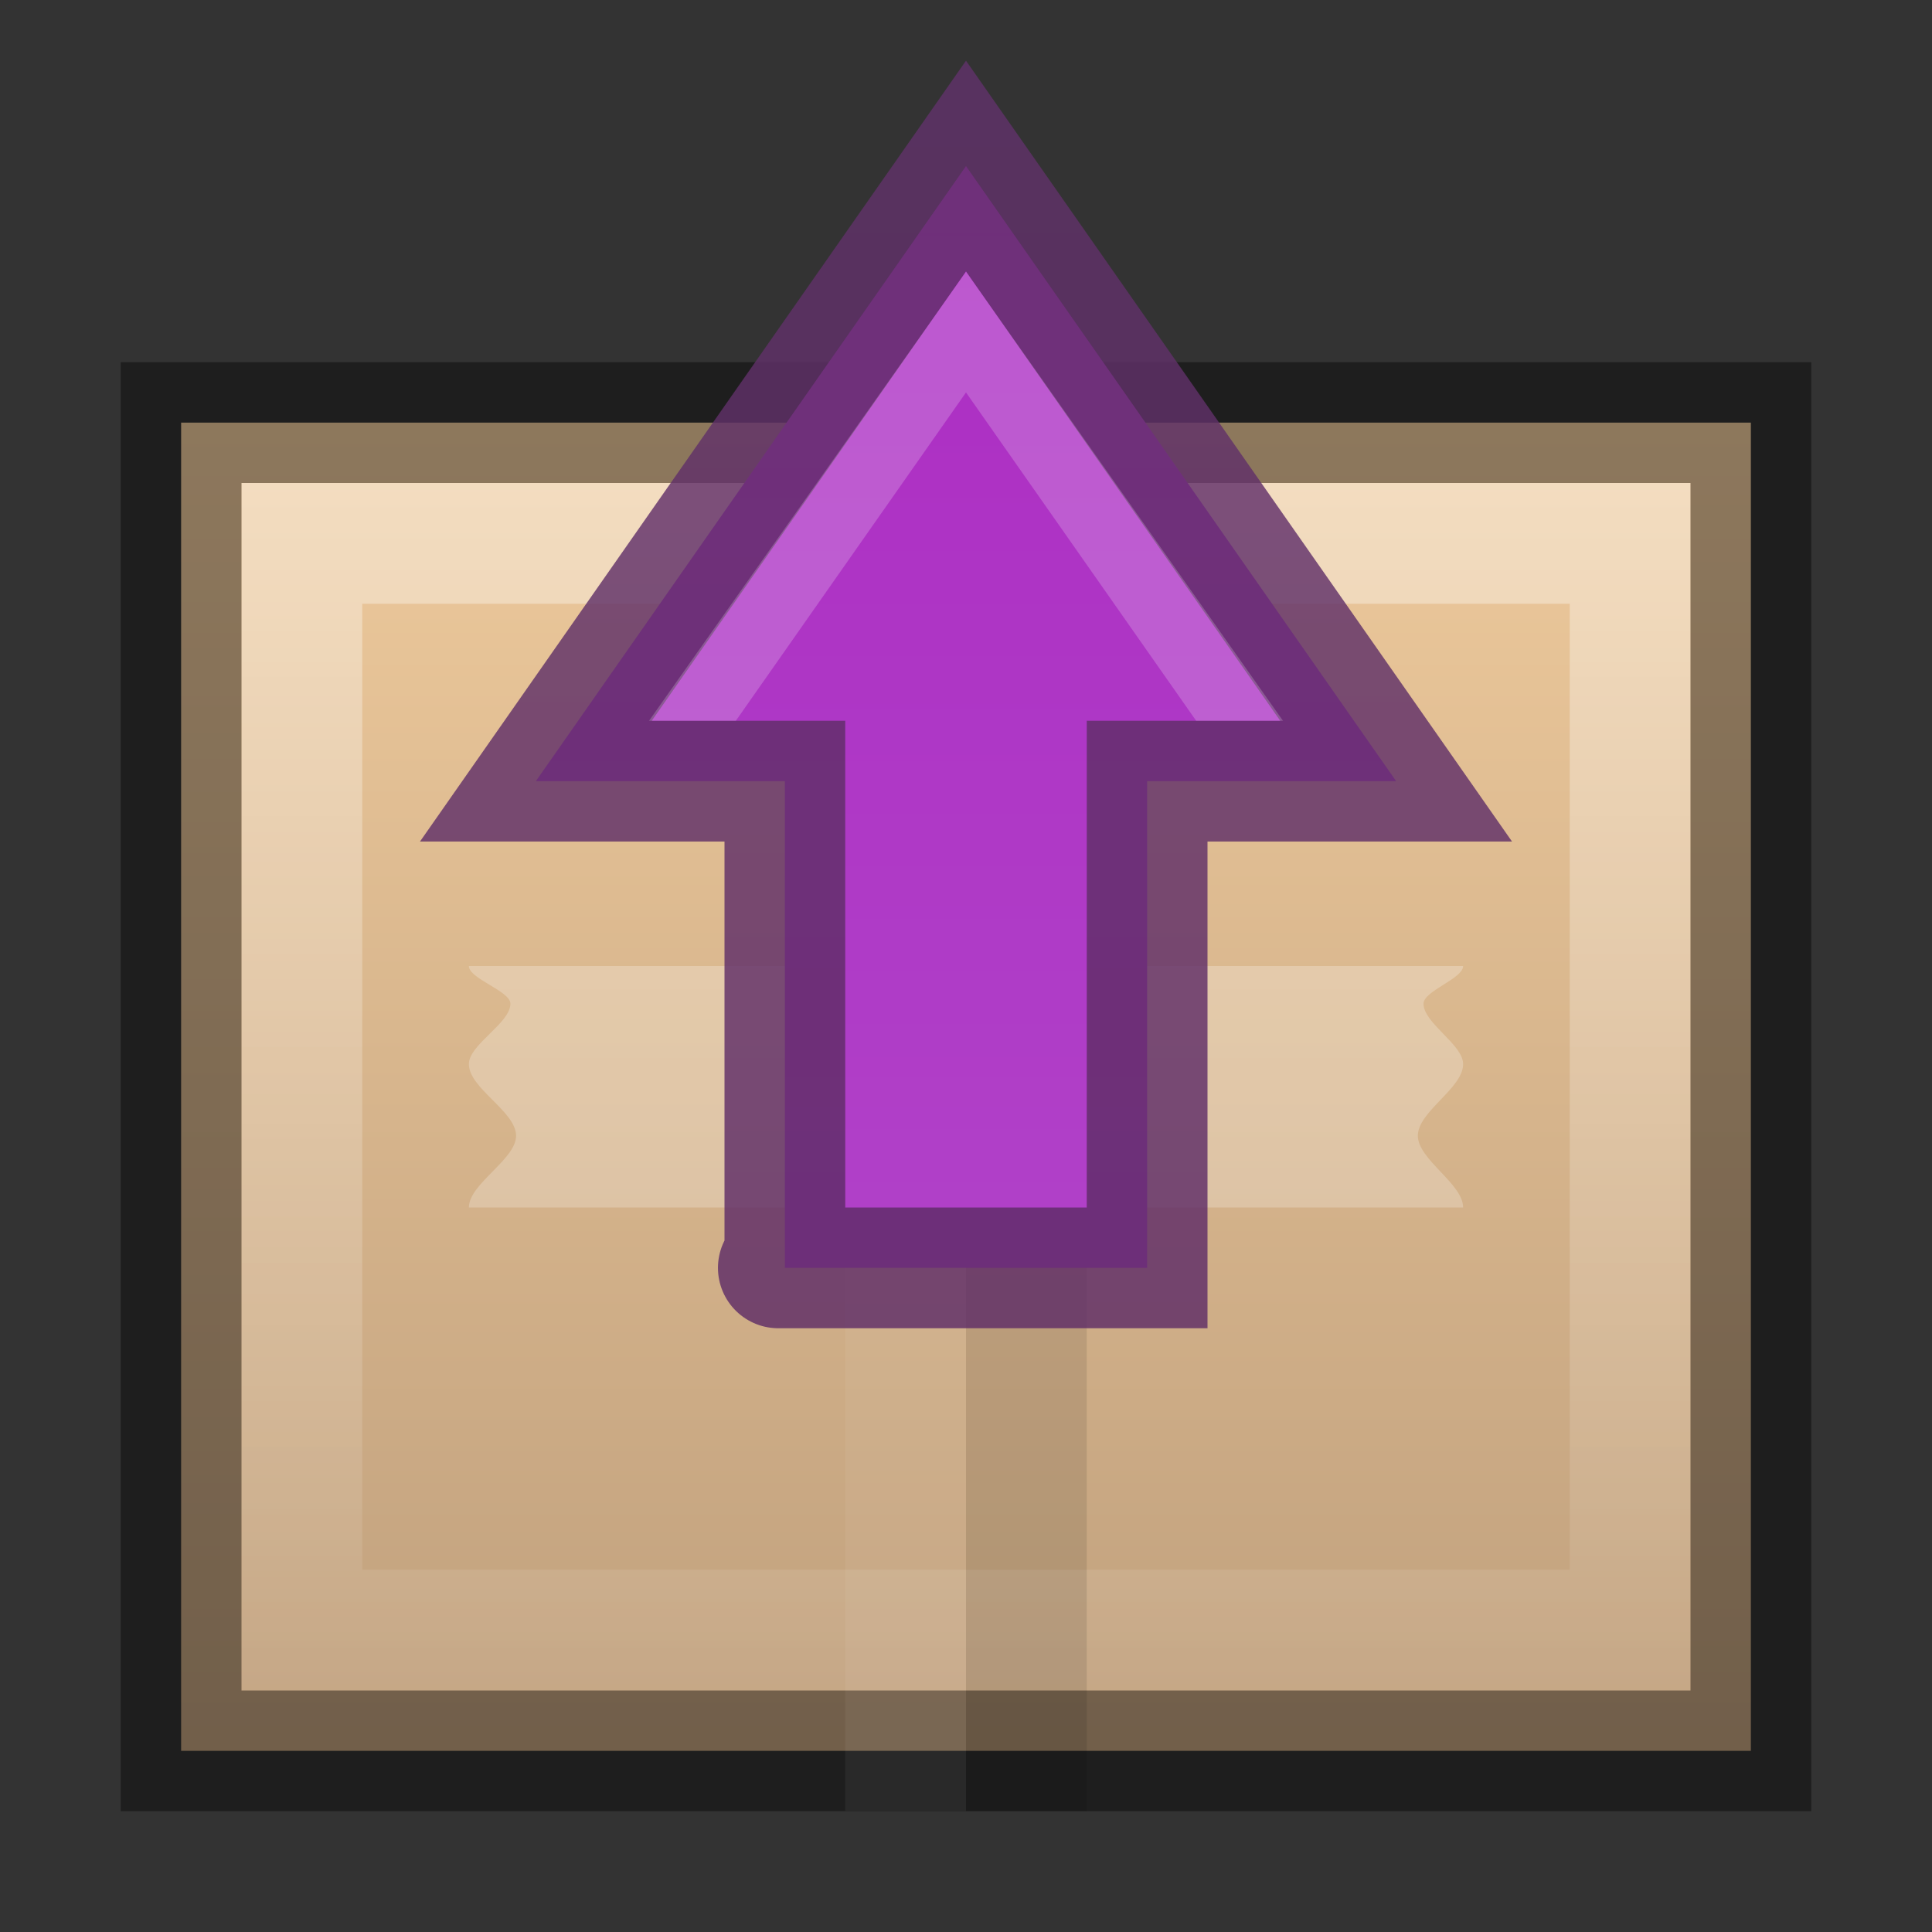 <svg xmlns="http://www.w3.org/2000/svg" xmlns:svg="http://www.w3.org/2000/svg" xmlns:xlink="http://www.w3.org/1999/xlink" id="svg5400" width="16" height="16" version="1.1"><rect width="100%" height="100%" fill="#333333" stroke="none"/><defs id="defs5402"><linearGradient id="linearGradient3804"><stop id="stop3806" offset="0" style="stop-color:#fff;stop-opacity:1"/><stop id="stop3808" offset="1" style="stop-color:#fff;stop-opacity:0"/></linearGradient><linearGradient id="linearGradient4228"><stop id="stop4230" offset="0" style="stop-color:#fff;stop-opacity:1"/><stop style="stop-color:#fff;stop-opacity:.851" id="stop4262" offset=".224"/><stop id="stop4232" offset="1" style="stop-color:#fff;stop-opacity:.703"/></linearGradient><linearGradient id="outerBackgroundGradient"><stop id="stop3864-8-6" offset="0" style="stop-color:#b79877;stop-opacity:1"/><stop id="stop3866-9-1" offset="1" style="stop-color:#f7d2a2;stop-opacity:1"/></linearGradient><linearGradient id="linearGradient3921" x1="5" x2="5" y1="1" y2="14" gradientTransform="translate(2,2)" gradientUnits="userSpaceOnUse" xlink:href="#linearGradient3804"/><linearGradient id="linearGradient3924" x1="144" x2="144" y1="280" y2="40" gradientTransform="matrix(0.06,0,0,0.063,-0.667,-1.057)" gradientUnits="userSpaceOnUse" xlink:href="#outerBackgroundGradient"/><linearGradient id="linearGradient3886"><stop id="stop3888" offset="0" style="stop-color:#b040c8;stop-opacity:1"/><stop id="stop3890" offset="1" style="stop-color:#ac29c2;stop-opacity:1"/></linearGradient><linearGradient id="linearGradient3904-5"><stop style="stop-color:#5e2b66;stop-opacity:1" id="stop3906-7" offset="0"/><stop style="stop-color:#61326a;stop-opacity:1" id="stop3908-4" offset="1"/></linearGradient><linearGradient id="linearGradient3909" x1="15" x2="5" y1="2" y2="2" gradientTransform="matrix(0,1,-1,0,15,-5)" gradientUnits="userSpaceOnUse" xlink:href="#linearGradient3886"/><linearGradient id="linearGradient3940" x1="330" x2="330" y1="995.628" y2="1012.097" gradientTransform="matrix(0.5,0,0,0.5,-156,-492.931)" gradientUnits="userSpaceOnUse" xlink:href="#linearGradient4228"/><linearGradient id="linearGradient4062" x1="16" x2="5" y1="7" y2="7" gradientTransform="matrix(0,1,-1,0,15,-5)" gradientUnits="userSpaceOnUse" xlink:href="#linearGradient3904-5"/></defs><g style="display:inline" id="layer1"><path id="rect3373-6" d="m 14.5,3.5 4e-6,11 c -4.333,0 -8.667,0 -13,0 l 0,-11 z" style="color:#bebebe;fill:url(#linearGradient3924);fill-opacity:1;fill-rule:nonzero;stroke:none;stroke-width:0;marker:none;visibility:visible;display:inline;overflow:visible;enable-background:accumulate"/><path id="path3799" d="M 14,4 2,4 2,14 14,14 14,4 z m -1,1 0,8 -10,0 0,-8 10,0 z" style="opacity:.4;color:#bebebe;fill:url(#linearGradient3921);fill-opacity:1;fill-rule:nonzero;stroke:none;stroke-width:0;marker:none;visibility:visible;display:inline;overflow:visible;enable-background:accumulate"/><path style="opacity:.41;color:#bebebe;fill:none;stroke:#000;stroke-width:1;stroke-miterlimit:4;stroke-opacity:1;stroke-dasharray:none;marker:none;visibility:visible;display:inline;overflow:visible;enable-background:accumulate" id="path3927" d="m 14.5,3.5 4e-6,11 c -4.333,0 -8.667,0 -13,0 l 0,-11 z"/><g id="g3943" transform="matrix(1,0,0,0.857,0,2.143)" style="display:inline"><path style="font-size:medium;font-style:normal;font-variant:normal;font-weight:400;font-stretch:normal;text-indent:0;text-align:start;text-decoration:none;line-height:normal;letter-spacing:normal;word-spacing:normal;text-transform:none;direction:ltr;block-progression:tb;writing-mode:lr-tb;text-anchor:start;baseline-shift:baseline;opacity:.05;color:#000;fill:#fff;fill-opacity:1;stroke:none;stroke-width:1;marker:none;visibility:visible;display:inline;overflow:visible;enable-background:new;font-family:Sans;-inkscape-font-specification:Sans" id="path3991" d="M 7,1 7,15 8,15 8,1 7,1 z"/><path style="font-size:medium;font-style:normal;font-variant:normal;font-weight:400;font-stretch:normal;text-indent:0;text-align:start;text-decoration:none;line-height:normal;letter-spacing:normal;word-spacing:normal;text-transform:none;direction:ltr;block-progression:tb;writing-mode:lr-tb;text-anchor:start;baseline-shift:baseline;opacity:.1;color:#000;fill:#000;fill-opacity:1;stroke:none;stroke-width:1;marker:none;visibility:visible;display:inline;overflow:visible;enable-background:new;font-family:Sans;-inkscape-font-specification:Sans" id="path3955" d="M 8,1 8,15 9,15 9,1 8,1 z"/></g><path id="path4248" d="M 12.117,8 10.883,8 5.117,8 3.883,8 c 0,0.106 0.344,0.207 0.344,0.312 0,0.162 -0.344,0.338 -0.344,0.5 0,0.202 0.391,0.392 0.391,0.594 0,0.197 -0.391,0.397 -0.391,0.594 l 1.234,0 5.766,0 1.234,0 c 0,-0.197 -0.375,-0.397 -0.375,-0.594 0,-0.202 0.375,-0.392 0.375,-0.594 0,-0.162 -0.328,-0.338 -0.328,-0.5 0,-0.106 0.328,-0.207 0.328,-0.312 z" style="opacity:.3;fill:url(#linearGradient3940);fill-opacity:1;fill-rule:nonzero;stroke:none;stroke-width:1;marker:none;visibility:visible;display:inline;overflow:visible;enable-background:accumulate"/></g><g style="display:inline" id="layer2"><path style="font-style:normal;font-variant:normal;font-weight:400;font-stretch:normal;text-indent:0;text-align:start;text-decoration:none;line-height:normal;letter-spacing:normal;word-spacing:normal;text-transform:none;direction:ltr;block-progression:tb;writing-mode:lr-tb;text-anchor:start;baseline-shift:baseline;color:#bebebe;fill:url(#linearGradient3909);fill-opacity:1;fill-rule:nonzero;stroke:none;stroke-width:0;marker:none;visibility:visible;display:inline;overflow:visible;enable-background:accumulate;font-family:Sans;-inkscape-font-specification:Sans" id="path4400-3-3" d="m 11.562,6.469 -1.562,0 -0.5,0 0,0.5 0,3.531 -3,0 c 8.44e-5,-0.01 0,-0.021 0,-0.031 l 0,-3.5 0,-0.5 -0.5,0 -1.562,0 L 8,1.375 z"/><path style="font-style:normal;font-variant:normal;font-weight:400;font-stretch:normal;text-indent:0;text-align:start;text-decoration:none;line-height:normal;letter-spacing:normal;word-spacing:normal;text-transform:none;direction:ltr;block-progression:tb;writing-mode:lr-tb;text-anchor:start;baseline-shift:baseline;opacity:.81;color:#bebebe;fill:none;stroke:url(#linearGradient4062);stroke-width:1;stroke-miterlimit:4;stroke-opacity:1;stroke-dasharray:none;marker:none;visibility:visible;display:inline;overflow:visible;enable-background:accumulate;font-family:Sans;-inkscape-font-specification:Sans" id="path4033" d="M 11.562,6.469 8,1.375 4.438,6.469 l 1.562,0 0.5,0 0,0.5 0,3.531 c -0.5,0 2.5,0 3,0 l 0,-3.531 0,-0.5 0.5,0 z"/><path id="path4046" d="M 8 2.25 L 5.375 5.969 L 6 5.969 L 6.094 5.969 L 8 3.25 L 9.906 5.969 L 10 5.969 L 10.625 5.969 L 8 2.25 z" style="font-style:normal;font-variant:normal;font-weight:400;font-stretch:normal;text-indent:0;text-align:start;text-decoration:none;line-height:normal;letter-spacing:normal;word-spacing:normal;text-transform:none;direction:ltr;block-progression:tb;writing-mode:lr-tb;text-anchor:start;baseline-shift:baseline;color:#bebebe;fill:#fff;fill-opacity:1;fill-rule:nonzero;stroke:none;stroke-width:0;marker:none;visibility:visible;display:inline;overflow:visible;enable-background:accumulate;font-family:Sans;-inkscape-font-specification:Sans;opacity:.2"/></g></svg>